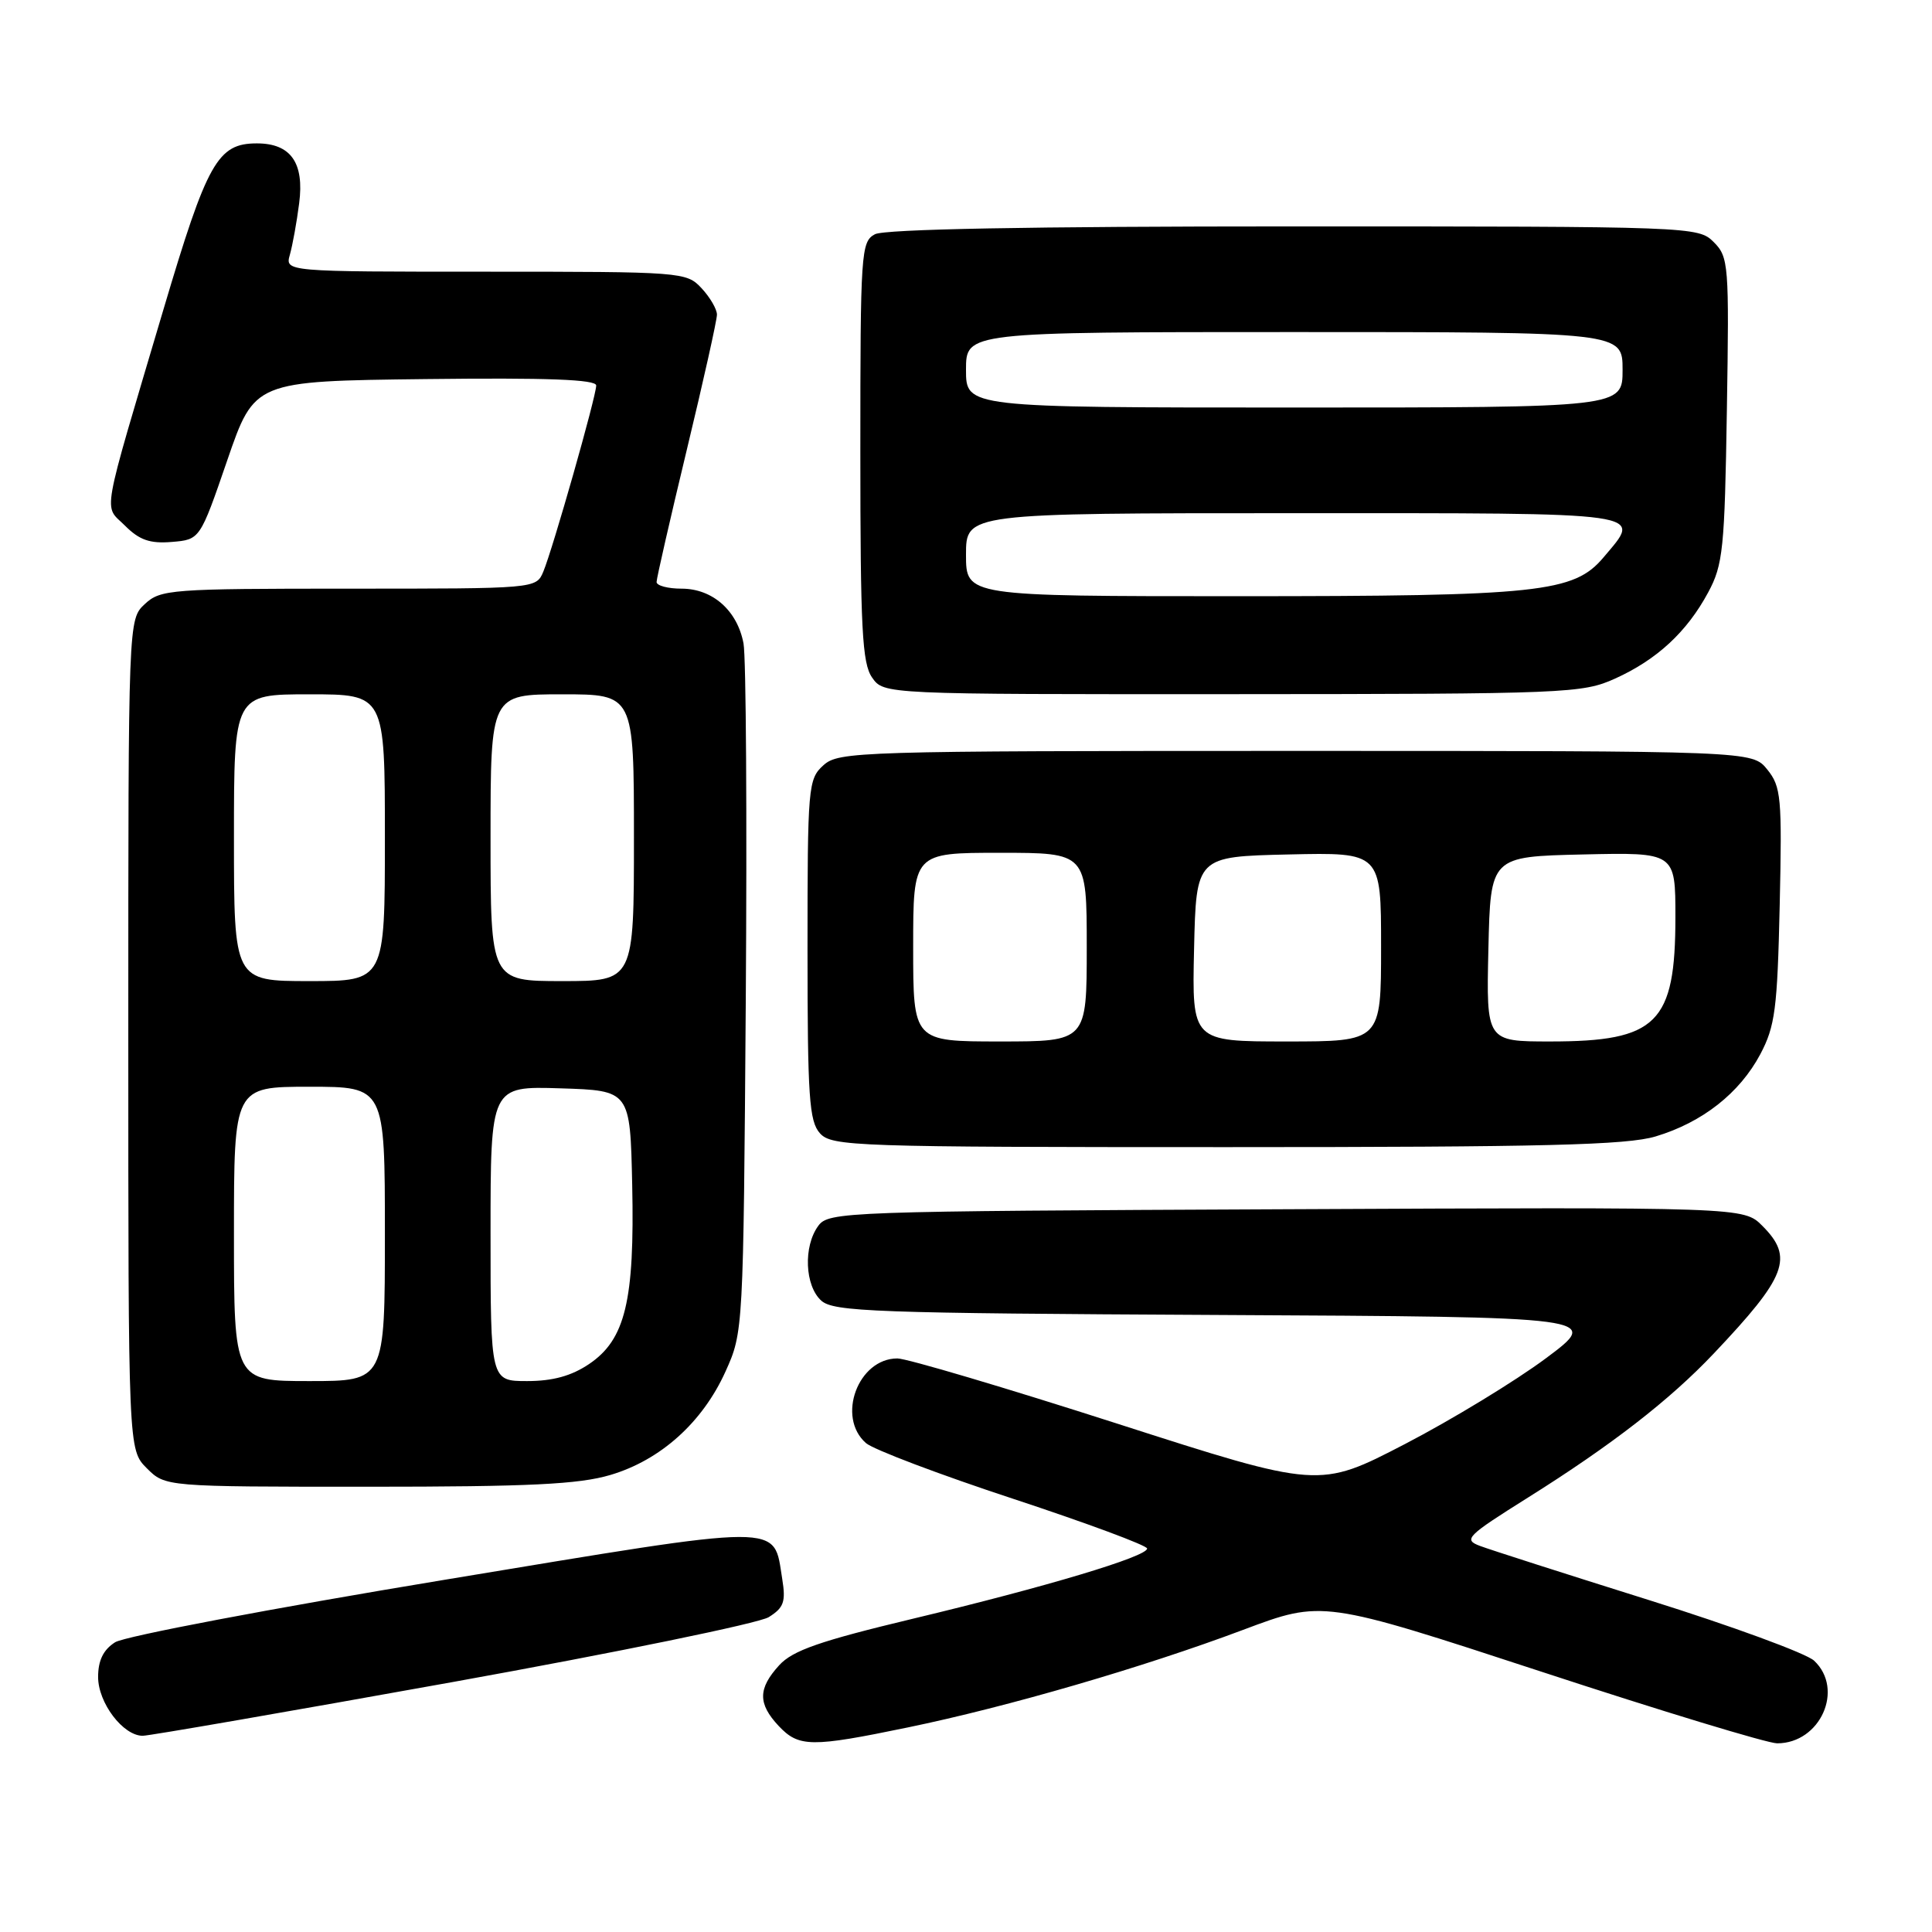 <?xml version="1.0" encoding="UTF-8" standalone="no"?>
<!DOCTYPE svg PUBLIC "-//W3C//DTD SVG 1.1//EN" "http://www.w3.org/Graphics/SVG/1.1/DTD/svg11.dtd" >
<svg xmlns="http://www.w3.org/2000/svg" xmlns:xlink="http://www.w3.org/1999/xlink" version="1.1" viewBox="0 0 256 256">
 <g >
 <path fill="currentColor"
d=" M 120.31 228.89 C 133.52 226.16 151.50 220.93 164.73 215.96 C 175.25 212.01 175.25 212.01 204.22 221.50 C 220.15 226.73 234.22 231.00 235.48 231.00 C 241.21 231.00 244.41 223.83 240.38 220.05 C 239.34 219.08 229.50 215.47 218.50 212.02 C 207.50 208.57 197.42 205.34 196.10 204.84 C 193.87 204.00 194.32 203.55 202.49 198.42 C 213.56 191.47 221.24 185.52 227.09 179.34 C 236.76 169.13 237.71 166.62 233.52 162.43 C 231.05 159.95 231.05 159.95 170.44 160.23 C 111.77 160.49 109.79 160.56 108.42 162.44 C 106.43 165.16 106.64 170.37 108.82 172.34 C 110.45 173.81 115.91 174.01 161.41 174.24 C 212.19 174.50 212.19 174.50 204.84 179.98 C 200.80 182.99 192.39 188.11 186.15 191.35 C 174.79 197.24 174.79 197.24 147.98 188.62 C 133.23 183.88 120.15 180.00 118.91 180.00 C 113.70 180.00 110.81 187.78 114.75 191.22 C 115.71 192.06 124.49 195.39 134.25 198.60 C 144.01 201.82 152.00 204.78 152.00 205.19 C 152.00 206.25 138.68 210.25 121.00 214.48 C 108.64 217.44 105.04 218.69 103.25 220.65 C 100.43 223.74 100.41 225.74 103.17 228.69 C 105.85 231.53 107.46 231.55 120.31 228.89 Z  M 59.98 222.88 C 81.72 218.96 100.56 215.09 101.86 214.28 C 103.86 213.03 104.14 212.25 103.65 209.22 C 102.44 201.78 104.55 201.78 58.73 209.36 C 36.05 213.11 16.49 216.82 15.25 217.61 C 13.69 218.60 13.00 220.02 13.00 222.21 C 13.00 225.64 16.31 230.00 18.91 230.00 C 19.77 230.00 38.25 226.79 59.98 222.88 Z  M 80.88 195.44 C 87.53 193.47 93.09 188.47 96.13 181.74 C 98.49 176.52 98.50 176.32 98.82 132.51 C 98.99 108.32 98.86 87.06 98.52 85.26 C 97.70 80.90 94.42 78.00 90.31 78.00 C 88.49 78.00 87.00 77.60 87.00 77.12 C 87.00 76.63 88.80 68.76 91.00 59.62 C 93.20 50.49 95.00 42.42 95.00 41.69 C 95.00 40.97 94.08 39.39 92.96 38.19 C 90.96 36.04 90.40 36.00 64.34 36.00 C 37.77 36.00 37.77 36.00 38.41 33.75 C 38.76 32.51 39.32 29.45 39.64 26.94 C 40.34 21.57 38.53 19.00 34.04 19.00 C 28.84 19.00 27.46 21.45 21.66 41.00 C 13.26 69.33 13.71 66.80 16.57 69.66 C 18.47 71.56 19.87 72.05 22.76 71.81 C 26.50 71.50 26.50 71.50 30.11 61.00 C 33.72 50.50 33.72 50.50 56.36 50.23 C 72.56 50.04 79.00 50.28 79.00 51.08 C 79.00 52.51 73.24 72.77 71.99 75.75 C 71.04 78.00 71.02 78.00 46.21 78.00 C 22.60 78.00 21.27 78.10 19.19 80.04 C 17.00 82.08 17.00 82.08 17.00 137.08 C 17.00 192.09 17.00 192.09 19.45 194.55 C 21.91 197.00 21.91 197.00 48.77 197.00 C 70.17 197.00 76.70 196.68 80.88 195.44 Z  M 219.39 150.58 C 225.58 148.72 230.50 144.85 233.25 139.69 C 235.21 135.98 235.51 133.71 235.82 119.96 C 236.14 105.64 236.01 104.24 234.17 101.96 C 232.18 99.50 232.18 99.50 171.69 99.50 C 113.62 99.50 111.13 99.58 109.11 101.40 C 107.08 103.23 107.00 104.20 107.00 125.83 C 107.00 145.37 107.22 148.58 108.65 150.17 C 110.22 151.90 113.21 152.00 162.50 152.00 C 204.62 152.00 215.59 151.73 219.39 150.58 Z  M 214.00 89.92 C 219.55 87.41 223.52 83.74 226.34 78.50 C 228.31 74.85 228.53 72.74 228.82 54.32 C 229.13 35.02 229.06 34.06 227.07 32.07 C 225.03 30.03 224.29 30.00 171.43 30.00 C 136.42 30.00 117.20 30.36 115.93 31.04 C 114.09 32.02 114.00 33.41 114.00 59.81 C 114.00 83.30 114.24 87.90 115.56 89.78 C 117.11 92.00 117.11 92.00 163.31 91.98 C 207.61 91.96 209.68 91.87 214.00 89.92 Z  M 31.00 163.50 C 31.00 144.00 31.00 144.00 41.00 144.00 C 51.00 144.00 51.00 144.00 51.00 163.50 C 51.00 183.00 51.00 183.00 41.00 183.00 C 31.00 183.00 31.00 183.00 31.00 163.50 Z  M 65.00 163.46 C 65.00 143.92 65.00 143.92 74.25 144.21 C 83.50 144.50 83.50 144.50 83.77 157.00 C 84.10 172.36 82.86 177.50 78.06 180.74 C 75.72 182.32 73.24 183.00 69.85 183.00 C 65.00 183.00 65.00 183.00 65.00 163.46 Z  M 31.00 111.00 C 31.00 92.00 31.00 92.00 41.00 92.00 C 51.00 92.00 51.00 92.00 51.00 111.00 C 51.00 130.00 51.00 130.00 41.00 130.00 C 31.00 130.00 31.00 130.00 31.00 111.00 Z  M 65.00 111.00 C 65.00 92.00 65.00 92.00 74.50 92.00 C 84.00 92.00 84.00 92.00 84.00 111.00 C 84.00 130.00 84.00 130.00 74.50 130.00 C 65.00 130.00 65.00 130.00 65.00 111.00 Z  M 121.00 125.50 C 121.00 113.00 121.00 113.00 132.50 113.00 C 144.00 113.00 144.00 113.00 144.00 125.50 C 144.00 138.00 144.00 138.00 132.50 138.00 C 121.00 138.00 121.00 138.00 121.00 125.50 Z  M 158.22 125.75 C 158.50 113.50 158.50 113.50 170.75 113.22 C 183.00 112.94 183.00 112.94 183.00 125.47 C 183.00 138.00 183.00 138.00 170.47 138.00 C 157.94 138.00 157.94 138.00 158.22 125.75 Z  M 197.22 125.75 C 197.50 113.50 197.50 113.50 209.75 113.22 C 222.00 112.94 222.00 112.94 222.00 121.52 C 222.00 135.60 219.58 138.00 205.42 138.00 C 196.94 138.00 196.94 138.00 197.22 125.75 Z  M 128.00 73.50 C 128.00 68.00 128.00 68.00 171.50 68.00 C 219.22 68.00 217.59 67.77 212.48 73.85 C 208.55 78.52 203.99 79.00 163.95 79.00 C 128.00 79.00 128.00 79.00 128.00 73.50 Z  M 128.00 49.00 C 128.00 44.00 128.00 44.00 171.50 44.00 C 215.00 44.00 215.00 44.00 215.00 49.00 C 215.00 54.00 215.00 54.00 171.50 54.00 C 128.00 54.00 128.00 54.00 128.00 49.00 Z "/>
</g>
</svg>